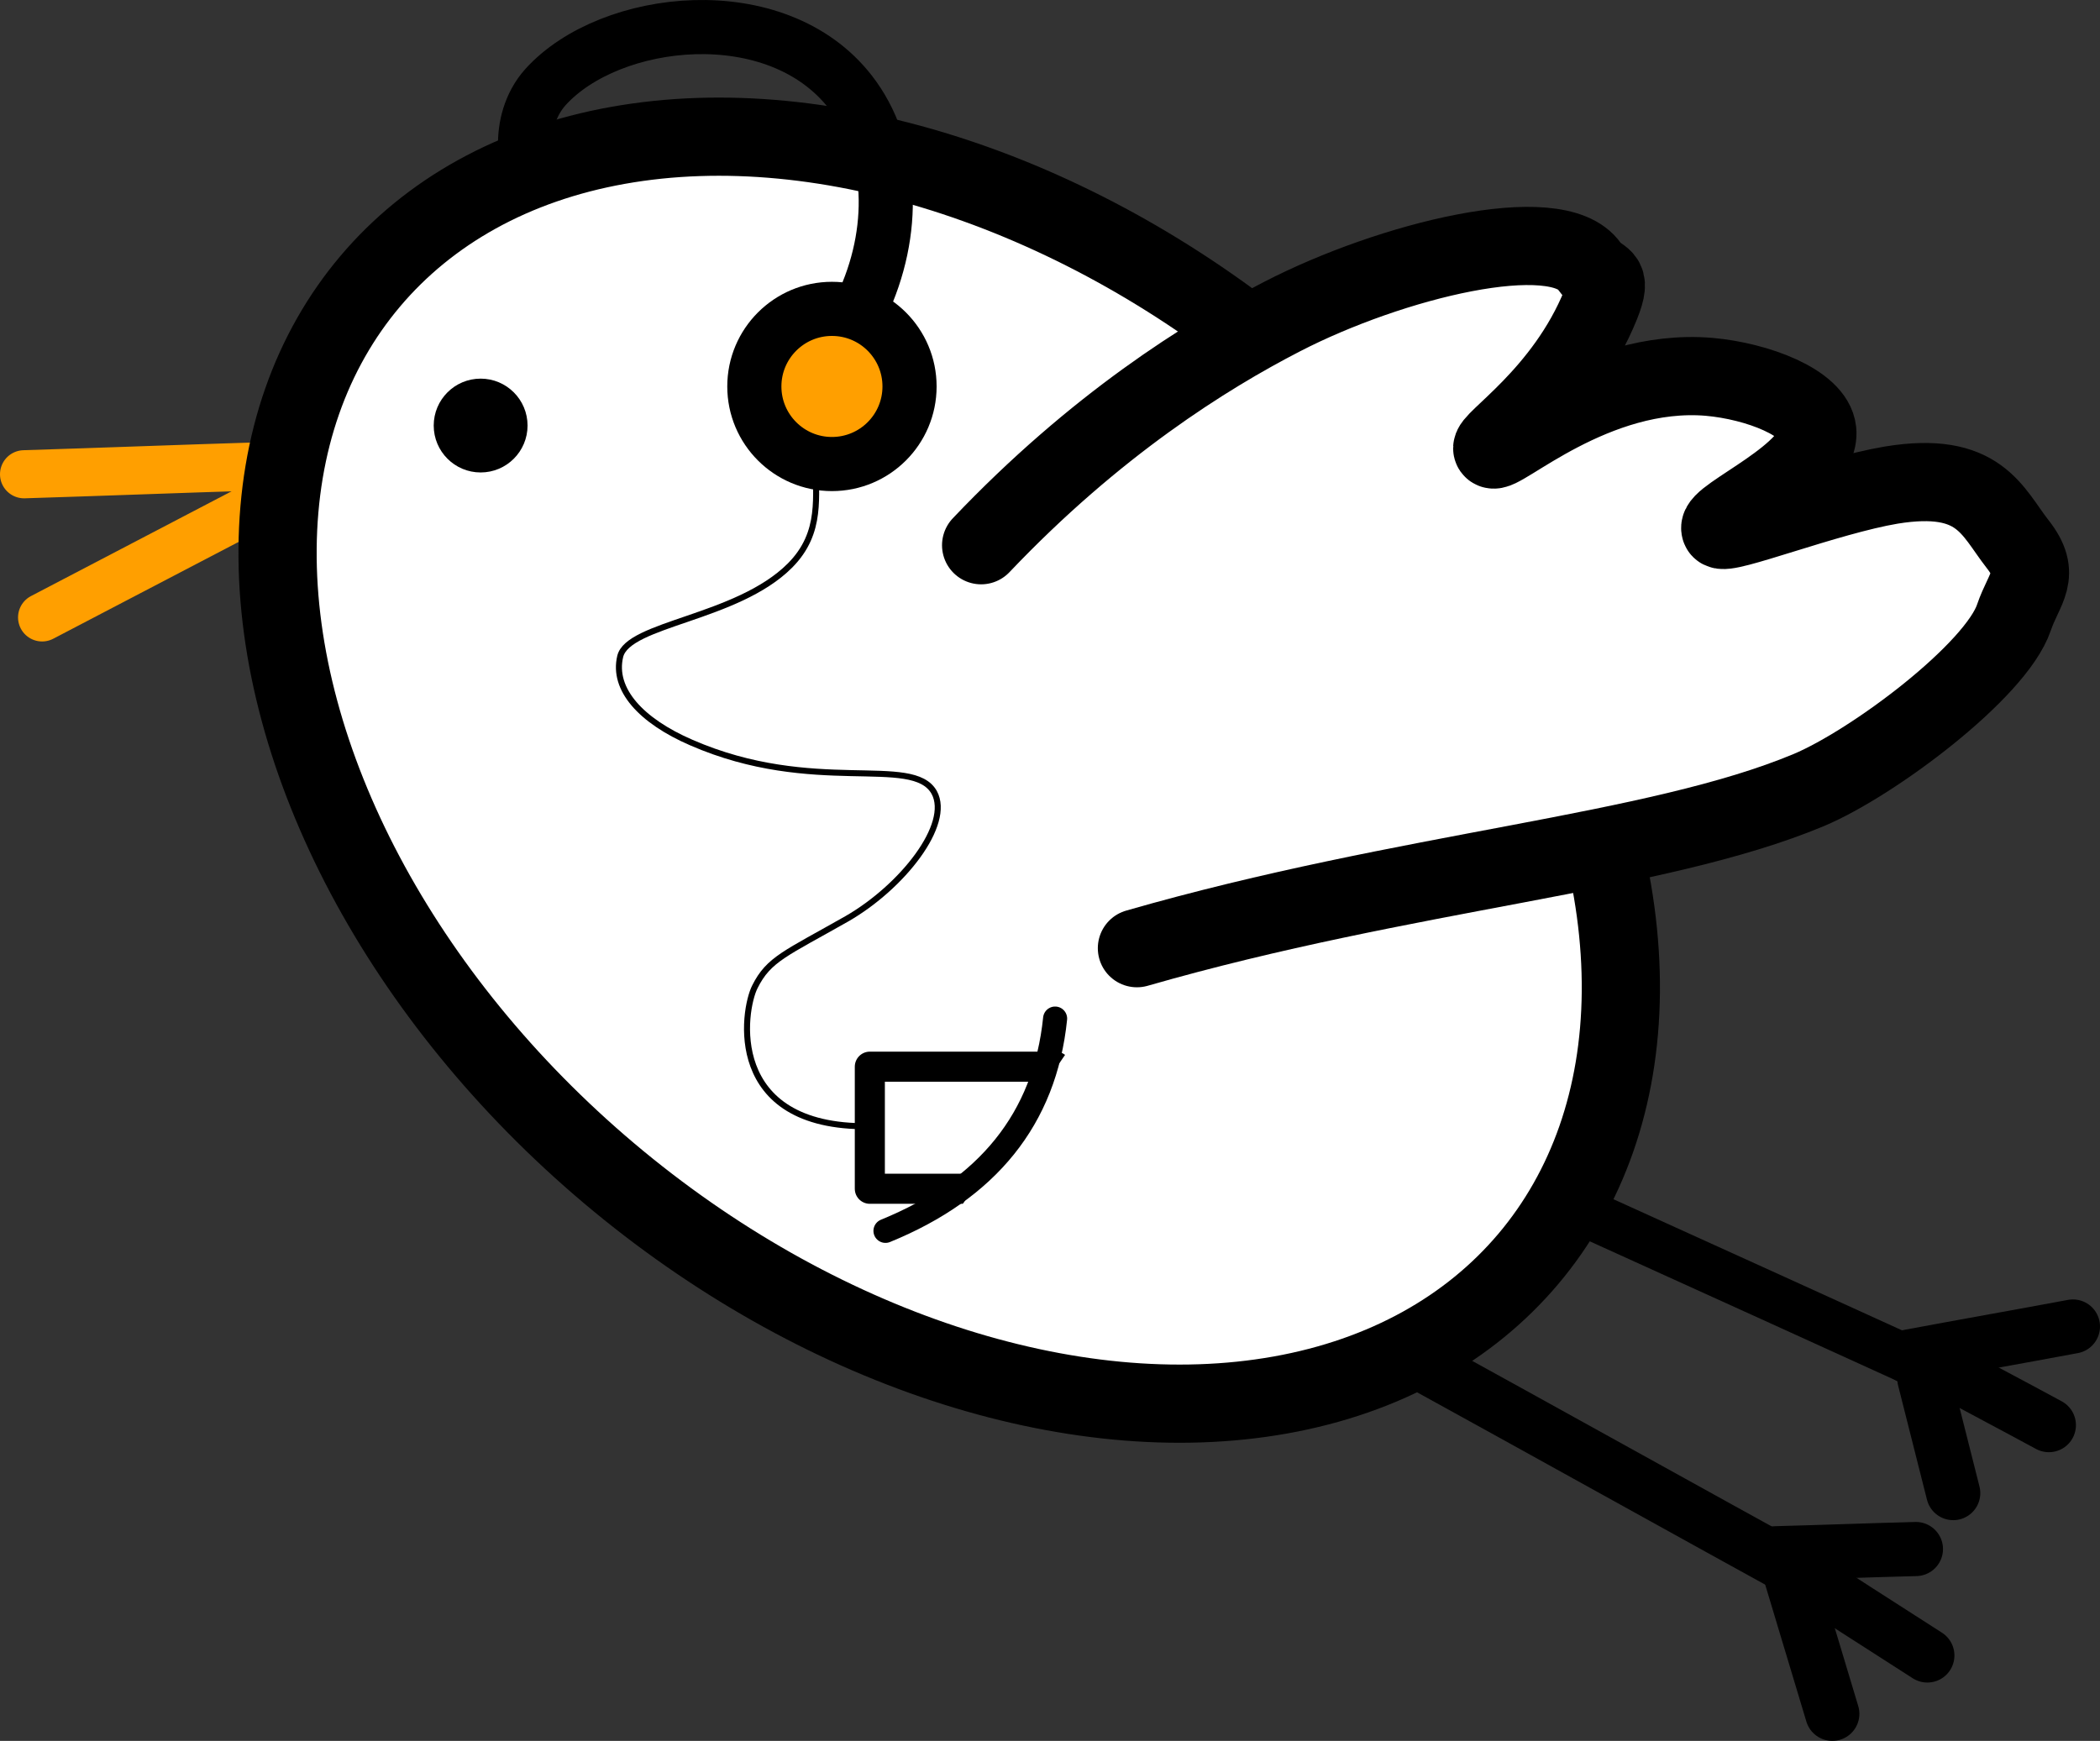 <?xml version="1.0" encoding="UTF-8" standalone="no"?>
<!-- Generator: Adobe Illustrator 25.2.0, SVG Export Plug-In . SVG Version: 6.00 Build 0)  -->
<svg version="1.1" id="Calque_1" x="0px" y="0px" viewBox="0 0 349.1 289.455" xml:space="preserve" width="349.1" height="289.455" xmlns="http://www.w3.org/2000/svg" xmlns:svg="http://www.w3.org/2000/svg">
<rect x="0" y="0" width="349.1" height="289.455" fill="#333333" stroke="none"/>
<defs id="defs23" />
<style type="text/css" id="style1">
	.st1{display:none;}
	.st2{fill:none;stroke:#FF9F00;stroke-width:8;stroke-linecap:round;stroke-miterlimit:10;}
	.st3{fill:#FFFFFF;stroke:#000000;stroke-width:13.001;stroke-miterlimit:10.001;}
	.st4{fill:#FFFFFF;}
	.st5{fill:#FFFFFF;stroke:#000000;stroke-width:13;stroke-linecap:round;stroke-miterlimit:10;}
	.st6{fill:none;stroke:#FF0000;stroke-width:8;stroke-miterlimit:10;}
	.st7{fill:none;stroke:#000000;stroke-width:8;stroke-miterlimit:10;}
	.st8{fill:none;stroke:#000000;stroke-width:9;stroke-miterlimit:10;}
	.st9{fill:none;stroke:#000000;stroke-width:9;stroke-linecap:round;stroke-miterlimit:10;}
	.st10{fill:none;stroke:#FFFFFF;stroke-width:13;stroke-miterlimit:10;}
	.st11{fill:#FF9F00;stroke:#000000;stroke-width:9;stroke-miterlimit:10;}
	.st12{display:inline;fill:#FFFFFF;stroke:#000000;stroke-width:2;stroke-linejoin:round;stroke-miterlimit:10;}
	.st13{display:inline;fill:none;stroke:#000000;stroke-width:2;stroke-linecap:round;stroke-linejoin:round;stroke-miterlimit:10;}
	.st14{display:inline;fill:none;stroke:#000000;stroke-linejoin:round;stroke-miterlimit:10;}
	.st15{fill:none;stroke:#000000;stroke-linejoin:round;stroke-miterlimit:10;}
	.st16{fill:none;stroke:#000000;stroke-width:5;stroke-linejoin:round;stroke-miterlimit:10;}
	.st17{display:none;fill:none;stroke:#000000;stroke-width:4;stroke-linejoin:round;stroke-miterlimit:10;}
	.st18{display:none;fill:none;stroke:#000000;stroke-width:4;stroke-linecap:round;stroke-linejoin:round;stroke-miterlimit:10;}
	.st19{fill:none;stroke:#000000;stroke-width:4;stroke-linecap:round;stroke-linejoin:round;stroke-miterlimit:10;}
</style>

<g id="Calque_2_1_" transform="translate(-647,-939.345)" style="display:inline">
	<path class="st2" d="m 651,1018.2 c 12.9,-0.4 25.8,-0.9 38.7,-1.3" id="path1" />
	<path class="st2" d="m 654,1042 c 12.6,-6.6 25.3,-13.2 37.9,-19.8" id="path2" />
	<ellipse transform="matrix(0.645,-0.764,0.764,0.645,-529.389,994.4)" class="st3" cx="805" cy="1066.7" rx="87.7" ry="126" id="ellipse2" />
	<rect x="874.5" y="986.8" transform="matrix(0.846,-0.534,0.534,0.846,-415.934,634.73)" class="st4" width="29.3" height="99" id="rect2" />
	<path class="st5" d="m 836,1097 c 45.2,-13 86.1,-15.6 111.7,-26.3 10.7,-4.5 31.1,-19.8 34.1,-28.7 1.7,-5 4.7,-7 0.6,-12.2 -4.3,-5.5 -6.3,-12.2 -21,-9.8 -10.7,1.8 -27.9,8.6 -28.4,7.3 -0.9,-2.1 16.8,-9.3 16.1,-16.3 -0.5,-4.7 -10,-8.3 -18,-9 -19.1,-1.6 -35,13.4 -36,12 -0.8,-1.2 11.9,-8.9 18,-24 2.1,-5.3 -0.1,-3.8 -1.9,-6.4 -5.4,-7.7 -32.9,-1 -51.1,8.4 -12.6,6.5 -31,18 -50,38" id="path3" />
	<path class="st6" d="M 683,1024" id="path4" />
	<path class="st6" d="M 692.8,1016.2" id="path5" />
	<path class="st7" d="M 884.9,984.1" id="path6" />
	<path class="st8" d="M 949.9,1202.9 C 927,1190.3 904.2,1177.6 881.3,1165" id="path7" />
	<path class="st7" d="m 974.1,1169.9 c -21.3,-9.7 -42.6,-19.4 -63.8,-29" id="path8" />
	<path class="st9" d="m 951.6,1224.3 c -2.7,-8.9 -5.3,-17.7 -8,-26.6" id="path9" />
	<path class="st9" d="m 967.4,1214.6 c -7.8,-5 -15.6,-10 -23.3,-15" id="path10" />
	<path class="st9" d="m 965.5,1196.9 c -7.8,0.2 -15.6,0.5 -23.3,0.7" id="path11" />
	<path class="st9" d="m 987.6,1176.3 c -5.9,-3.2 -11.8,-6.3 -17.7,-9.5" id="path12" />
	<path class="st9" d="m 991.6,1159.9 c -9.1,1.7 -18.2,3.3 -27.3,5" id="path13" />
	<path class="st9" d="m 971.7,1187.6 c -1.6,-6.3 -3.2,-12.7 -4.8,-19" id="path14" />
	<path class="st6" d="M 648,1018.2" id="path15" />
	<circle cx="726.9" cy="1010.1" r="7.8" id="circle15" />
	<path class="st10" d="M 909.6,1079.4" id="path16" />
</g>
<g id="Calque_3" transform="translate(-647,-939.345)" style="display:inline">
	<path class="st8" d="m 790.2,990.3 c 5.9,-12.4 5.4,-26.3 -1.8,-35.6 -12.3,-15.9 -40,-12.7 -50.7,-0.9 -5.4,6 -3.1,15.3 -1.8,14.1" id="path17" />
	<circle class="st11" cx="785.3" cy="1003.6" r="12.9" id="circle17" />
</g>
<g id="Calque_4" class="st1" transform="translate(-647,-939.345)">
	<path class="st12" d="m 842.3,1145.3 h -42.4 c -2.1,0 -3.8,-1.7 -3.8,-3.8 v -22.1 c 0,-2.1 1.7,-3.8 3.8,-3.8 h 42.4 c 2.1,0 3.8,1.7 3.8,3.8 v 22.1 c 0,2.1 -1.7,3.8 -3.8,3.8 z" id="path18" />
	<line class="st13" x1="796.6" y1="1123.8" x2="832.2" y2="1123.8" id="line18" />
	<path class="st12" d="m 836.4,1140.2 h -30.6 c -1.3,0 -2.4,-1.1 -2.4,-2.4 v -6.5 c 0,-1.3 1.1,-2.4 2.4,-2.4 h 30.6 c 1.3,0 2.4,1.1 2.4,2.4 v 6.5 c -0.1,1.4 -1.1,2.4 -2.4,2.4 z" id="path19" />
	<path class="st14" d="m 795,1127.9 h -2.6 c -0.6,0 -1,-0.5 -1,-1 v -0.6 c 0,-0.6 0.5,-1 1,-1 h 2.6 c 0.6,0 1,0.5 1,1 v 0.6 c 0,0.6 -0.4,1 -1,1 z" id="path20" />
	<rect x="828.6" y="1111.2" class="st14" width="10" height="4.7" id="rect20" />
	<line class="st13" x1="837" y1="1123.8" x2="845.7" y2="1123.8" id="line20" />
</g>
<g id="Calque_6" transform="translate(-647,-939.345)" style="display:inline">
	<path class="st15" d="m 791.4,1126.6 c -23.9,0.3 -20.9,-19.3 -18.9,-23.2 2.3,-4.6 5.1,-5.5 15.3,-11.3 9.2,-5.3 17.4,-15.7 14.5,-21 -3.6,-6.4 -20,0.6 -40.4,-8.3 -8.3,-3.6 -13.1,-8.8 -11.8,-14.3 1.3,-5.5 19.4,-6.3 28.2,-15.1 5.6,-5.6 4.1,-11.8 4.4,-17.1" id="path21" />
</g>
<g id="Calque_5" transform="translate(-647,-939.345)" style="display:inline">
	<rect x="791.6" y="1116.7" class="st16" width="30.9" height="20.3" id="rect21" />
	<circle class="st17" cx="811.8" cy="1126.9" r="4.3" id="circle21" />
</g>
<g id="Calque_7" transform="translate(-647,-939.345)" style="display:inline">
	<path class="st18" d="M 823.7,1109.8" id="path22" />
	<rect x="805" y="1123.6" transform="matrix(0.566,-0.825,0.825,0.566,-576.345,1168.851)" class="st4" width="32.4" height="15.6" id="rect22" />
	<path class="st19" d="m 822.4,1108.7 c -1.7,16.7 -11.3,28.4 -28.2,35.3" id="path23" />
</g>
</svg>